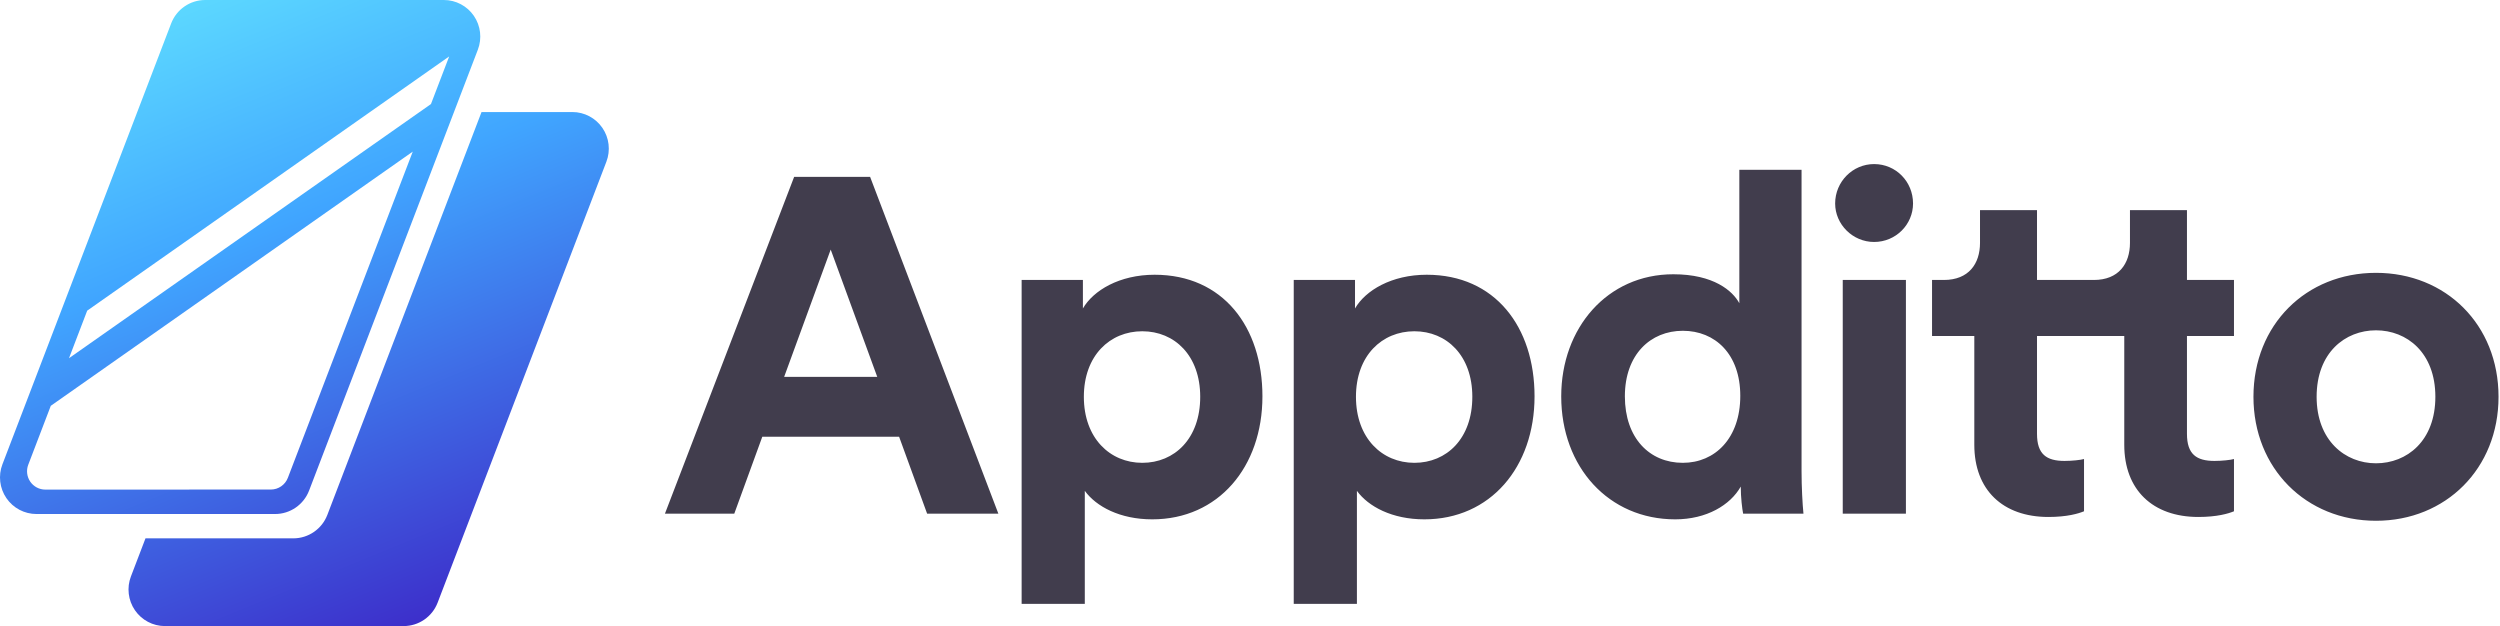 <?xml version="1.0" encoding="UTF-8"?>
<svg width="579px" height="145px" viewBox="0 0 579 145" version="1.1" xmlns="http://www.w3.org/2000/svg" xmlns:xlink="http://www.w3.org/1999/xlink">
    <!-- Generator: Sketch 52.1 (67048) - http://www.bohemiancoding.com/sketch -->
    <title>logo-v2</title>
    <desc>Created with Sketch.</desc>
    <defs>
        <linearGradient x1="27.017%" y1="-8.907%" x2="77.971%" y2="117.633%" id="linearGradient-1">
            <stop stop-color="#63E5FF" offset="0%"></stop>
            <stop stop-color="#40A5FF" offset="35.592%"></stop>
            <stop stop-color="#3C0CBB" offset="100%"></stop>
        </linearGradient>
    </defs>
    <g id="Page-1" stroke="none" stroke-width="1" fill="none" fill-rule="evenodd">
        <g id="logo-v2" transform="translate(-220, -440)">
            <g transform="translate(220, 440)">
                <path d="M132.559,25.947 C135.34,25.949 137.942,27.324 139.517,29.623 C141.091,31.923 141.436,34.852 140.438,37.456 L101.359,139.567 C100.107,142.838 96.974,144.999 93.48,145 L38.205,145 C35.424,144.999 32.822,143.625 31.247,141.326 C29.673,139.027 29.328,136.098 30.326,133.495 L33.695,124.682 L67.937,124.682 C71.431,124.678 74.563,122.517 75.815,119.246 L111.523,25.947 L132.559,25.947 Z M71.592,113.6 C70.343,116.879 67.207,119.046 63.707,119.046 L8.438,119.046 C5.659,119.044 3.058,117.67 1.485,115.372 C-0.089,113.074 -0.435,110.147 0.559,107.544 L39.639,5.433 C40.891,2.162 44.023,0.001 47.518,-7.10542736e-14 L102.793,-7.10542736e-14 C105.574,0.001 108.176,1.375 109.75,3.674 C111.325,5.973 111.669,8.902 110.672,11.505 L71.592,113.6 Z M20.194,71.947 L15.98,82.959 L99.811,24.098 L104.031,13.067 L20.194,71.947 Z M10.484,113.392 L62.73,113.379 C64.48,113.377 66.048,112.294 66.673,110.654 L95.595,35.111 L11.763,93.984 L6.544,107.633 C6.047,108.935 6.219,110.399 7.006,111.55 C7.793,112.7 9.093,113.388 10.484,113.392 Z" id="Combined-Shape-Copy" fill="url(#linearGradient-1)"></path>
                <path d="M214.72,118.96 L208.23,101.14 L176.55,101.14 L170.06,118.96 L154,118.96 L183.92,40.97 L201.52,40.97 L231.22,118.96 L214.72,118.96 Z M192.39,57.8 L181.61,87.28 L203.17,87.28 L192.39,57.8 Z M251.24,139.86 L236.61,139.86 L236.61,64.84 L250.8,64.84 L250.8,71.44 C253.22,67.26 259.27,63.63 267.41,63.63 C283.25,63.63 292.38,75.73 292.38,91.79 C292.38,108.18 282.15,120.28 266.86,120.28 C259.38,120.28 253.88,117.31 251.24,113.68 L251.24,139.86 Z M277.97,91.9 C277.97,82.33 272.03,76.72 264.55,76.72 C257.07,76.72 251.02,82.33 251.02,91.9 C251.02,101.47 257.07,107.19 264.55,107.19 C272.03,107.19 277.97,101.58 277.97,91.9 Z M314.26,139.86 L299.63,139.86 L299.63,64.84 L313.82,64.84 L313.82,71.44 C316.24,67.26 322.29,63.63 330.43,63.63 C346.27,63.63 355.4,75.73 355.4,91.79 C355.4,108.18 345.17,120.28 329.88,120.28 C322.4,120.28 316.9,117.31 314.26,113.68 L314.26,139.86 Z M340.99,91.9 C340.99,82.33 335.05,76.72 327.57,76.72 C320.09,76.72 314.04,82.33 314.04,91.9 C314.04,101.47 320.09,107.19 327.57,107.19 C335.05,107.19 340.99,101.58 340.99,91.9 Z M417.24,39.32 L417.24,109.17 C417.24,112.8 417.46,116.76 417.68,118.96 L403.71,118.96 C403.49,117.86 403.16,115.22 403.16,112.69 C400.74,116.98 395.24,120.28 387.98,120.28 C372.58,120.28 361.58,108.18 361.58,91.79 C361.58,75.95 372.25,63.52 387.54,63.52 C396.89,63.52 401.29,67.37 402.83,70.23 L402.83,39.32 L417.24,39.32 Z M376.32,91.79 C376.32,101.47 382.04,107.19 389.74,107.19 C397.22,107.19 403.05,101.47 403.05,91.68 C403.05,82 397.22,76.61 389.74,76.61 C382.26,76.61 376.32,82.11 376.32,91.79 Z M441.41,118.96 L426.78,118.96 L426.78,64.84 L441.41,64.84 L441.41,118.96 Z M482.66,64.84 L484.94,64.84 C490.66,64.84 493.3,61.1 493.3,56.26 L493.3,48.67 L506.5,48.67 L506.5,64.84 L517.39,64.84 L517.39,77.82 L506.5,77.82 L506.5,100.48 C506.5,105.21 508.7,106.75 512.88,106.75 C514.64,106.75 516.62,106.53 517.39,106.31 L517.39,118.41 C516.07,118.96 513.43,119.73 509.14,119.73 C498.58,119.73 491.98,113.46 491.98,103.01 L491.98,77.82 L482.66,77.82 L471.77,77.82 L471.77,100.48 C471.77,105.21 473.97,106.75 478.15,106.75 C479.91,106.75 481.89,106.53 482.66,106.31 L482.66,118.41 C481.34,118.96 478.7,119.73 474.41,119.73 C463.85,119.73 457.25,113.46 457.25,103.01 L457.25,77.82 L447.46,77.82 L447.46,64.84 L450.21,64.84 C455.93,64.84 458.57,61.1 458.57,56.26 L458.57,48.67 L471.77,48.67 L471.77,64.84 L482.66,64.84 Z M550.28,107.3 C557.43,107.3 564.03,102.13 564.03,91.9 C564.03,81.67 557.43,76.5 550.28,76.5 C543.13,76.5 536.53,81.67 536.53,91.9 C536.53,102.02 543.13,107.3 550.28,107.3 Z M550.28,63.19 C566.45,63.19 578.66,75.18 578.66,91.9 C578.66,108.51 566.45,120.61 550.28,120.61 C534.11,120.61 521.9,108.51 521.9,91.9 C521.9,75.18 534.11,63.19 550.28,63.19 Z M425.02,47.13 C425.02,42.07 429.09,38 434.04,38 C439.1,38 443.06,42.07 443.06,47.13 C443.06,51.97 439.1,56.04 434.04,56.04 C429.09,56.04 425.02,51.97 425.02,47.13 Z" id="Appditto" fill="#413D4D"></path>
            </g>
        </g>
    </g>
</svg>